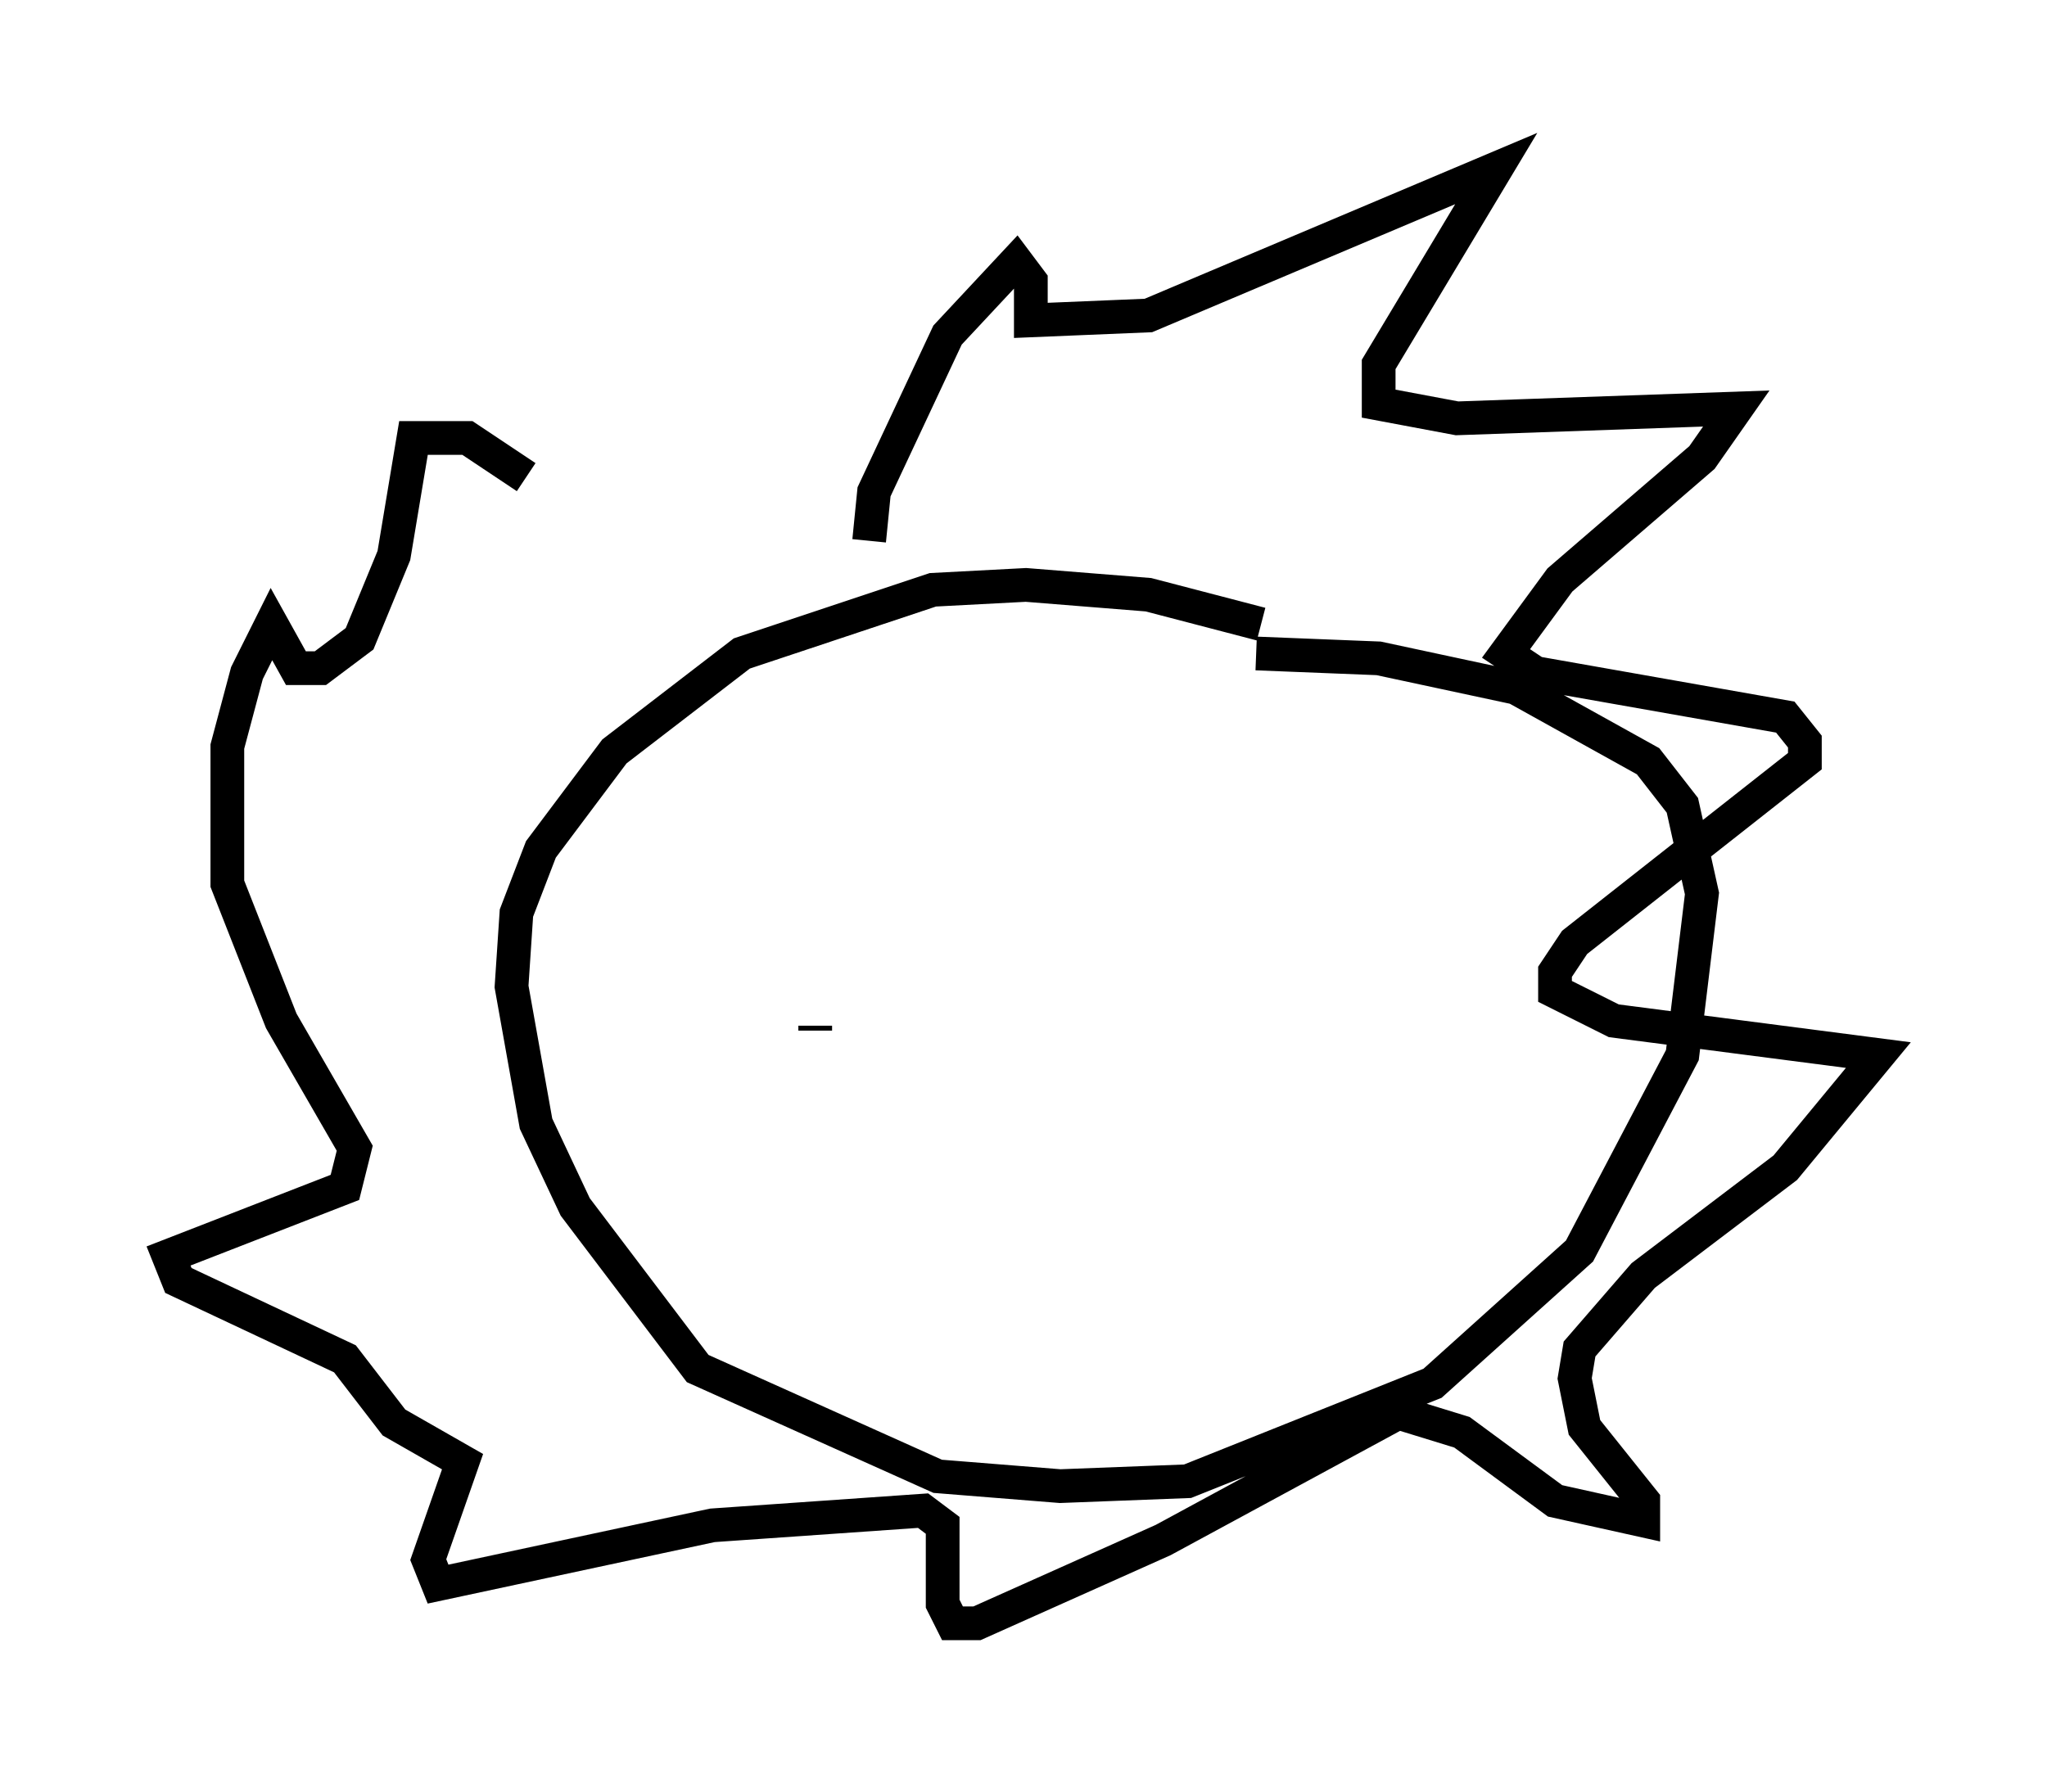 <?xml version="1.0" encoding="utf-8" ?>
<svg baseProfile="full" height="53.14" version="1.1" width="60.693" xmlns="http://www.w3.org/2000/svg" xmlns:ev="http://www.w3.org/2001/xml-events" xmlns:xlink="http://www.w3.org/1999/xlink"><defs /><rect fill="white" height="53.14" width="60.693" x="0" y="0" /><path d="M40.151, 19.816 m-2.76, -1.307 l-3.341, -0.872 -3.631, -0.291 l-2.76, 0.145 -5.665, 1.888 l-3.777, 2.905 -2.179, 2.905 l-0.726, 1.888 -0.145, 2.179 l0.726, 4.067 1.162, 2.469 l3.631, 4.793 7.117, 3.196 l3.631, 0.291 3.777, -0.145 l7.263, -2.905 4.358, -3.922 l3.05, -5.81 0.581, -4.793 l-0.581, -2.615 -1.017, -1.307 l-3.922, -2.179 -4.067, -0.872 l-3.631, -0.145 m-11.475, -3.341 l0.145, -1.453 2.179, -4.648 l2.034, -2.179 0.436, 0.581 l0.0, 1.162 3.486, -0.145 l10.313, -4.358 -3.486, 5.81 l0.0, 1.162 2.324, 0.436 l8.279, -0.291 -1.017, 1.453 l-4.212, 3.631 -1.598, 2.179 l0.872, 0.581 7.408, 1.307 l0.581, 0.726 0.0, 0.581 l-6.827, 5.374 -0.581, 0.872 l0.0, 0.581 1.743, 0.872 l7.844, 1.017 -2.76, 3.341 l-4.212, 3.196 -1.888, 2.179 l-0.145, 0.872 0.291, 1.453 l1.743, 2.179 0.0, 0.581 l-2.615, -0.581 -2.76, -2.034 l-1.888, -0.581 -6.972, 3.777 l-5.52, 2.469 -0.726, 0.0 l-0.291, -0.581 0.0, -2.324 l-0.581, -0.436 -6.246, 0.436 l-8.134, 1.743 -0.291, -0.726 l1.017, -2.905 -2.034, -1.162 l-1.453, -1.888 -4.939, -2.324 l-0.291, -0.726 5.229, -2.034 l0.291, -1.162 -2.179, -3.777 l-1.598, -4.067 0.0, -4.067 l0.581, -2.179 0.726, -1.453 l0.726, 1.307 0.726, 0.0 l1.162, -0.872 1.017, -2.469 l0.581, -3.486 1.598, 0.0 l1.743, 1.162 m8.57, 16.413 l0.0, -0.145 m19.609, 2.179 l0.0, 0.0 " fill="none" stroke="black" stroke-width="1" /></svg>